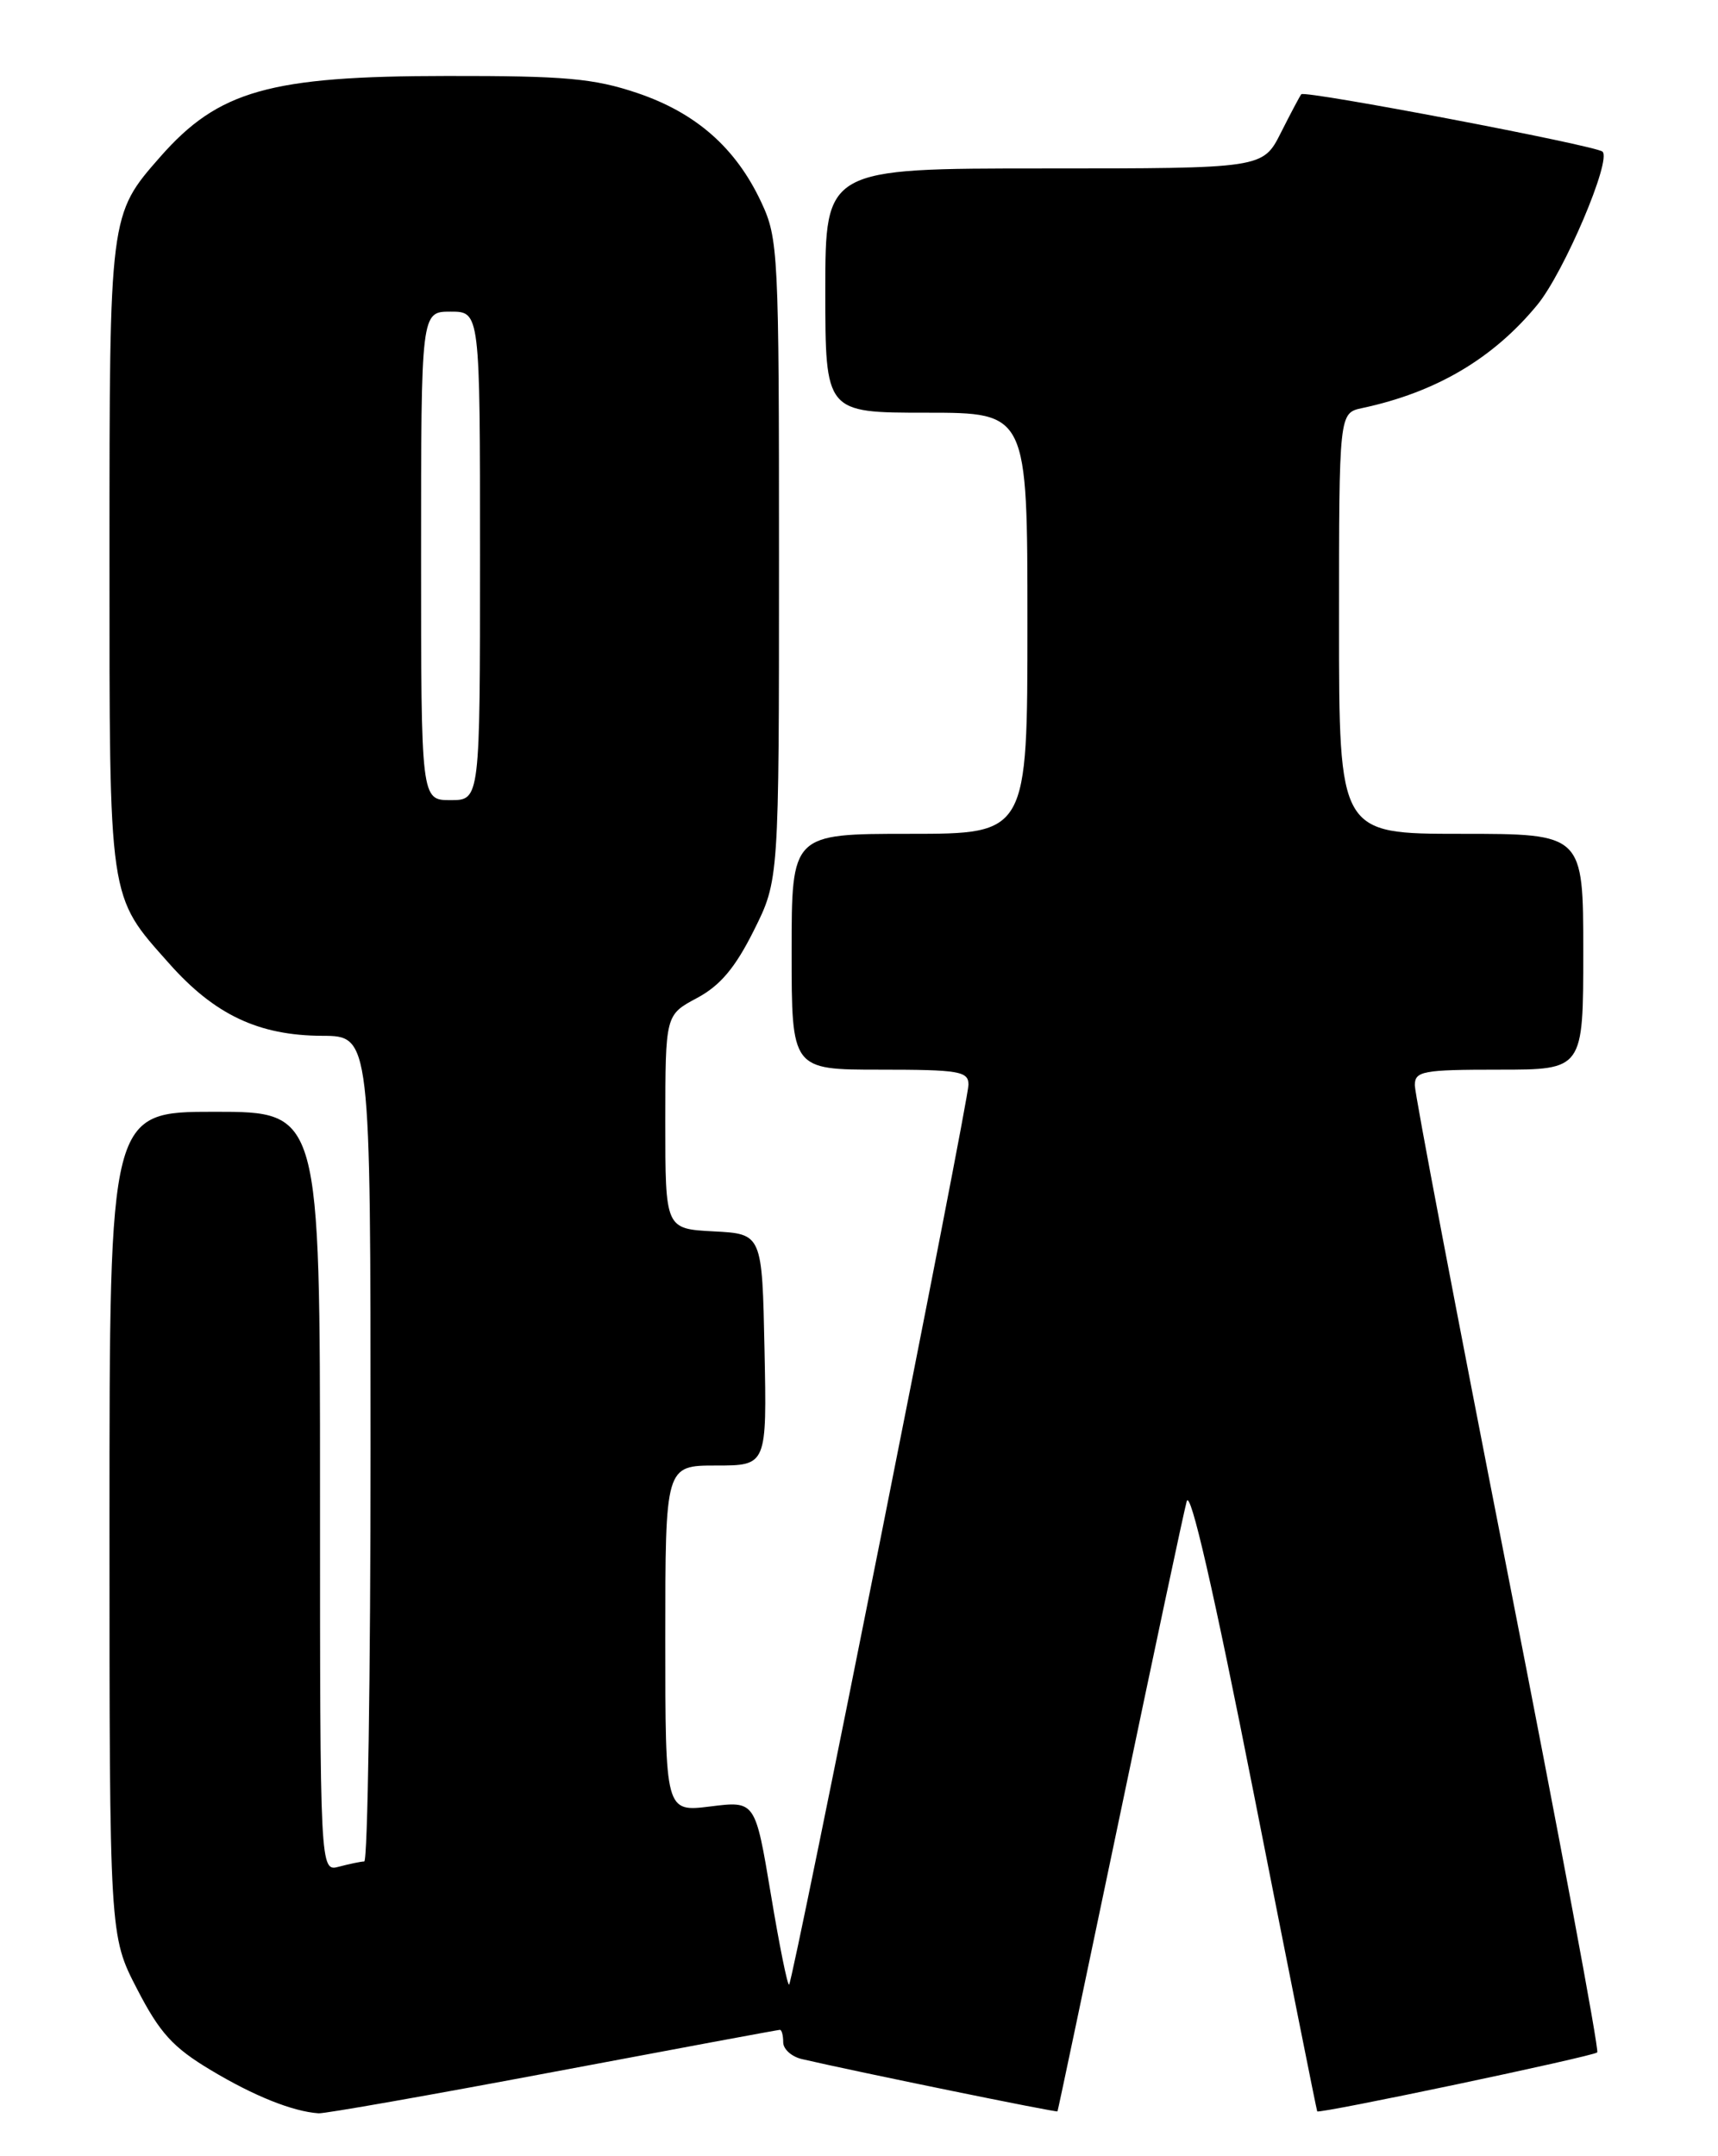 <?xml version="1.0" encoding="UTF-8" standalone="no"?>
<!DOCTYPE svg PUBLIC "-//W3C//DTD SVG 1.1//EN" "http://www.w3.org/Graphics/SVG/1.1/DTD/svg11.dtd" >
<svg xmlns="http://www.w3.org/2000/svg" xmlns:xlink="http://www.w3.org/1999/xlink" version="1.1" viewBox="0 0 204 256">
 <g >
 <path fill="currentColor"
d=" M 65.70 246.00 C 80.29 243.25 92.40 241.00 92.61 241.00 C 92.83 241.00 93.00 241.67 93.00 242.48 C 93.00 243.30 94.01 244.20 95.25 244.48 C 102.00 246.04 125.48 250.84 125.57 250.68 C 125.63 250.58 128.95 234.79 132.97 215.59 C 136.98 196.39 140.55 179.59 140.91 178.26 C 141.33 176.69 144.12 188.85 148.92 213.17 C 152.97 233.70 156.34 250.58 156.41 250.68 C 156.62 251.01 189.19 244.15 189.66 243.68 C 189.91 243.43 185.14 217.91 179.06 186.97 C 172.98 156.03 168.00 129.88 168.00 128.86 C 168.00 127.17 168.92 127.00 178.00 127.00 C 188.00 127.00 188.00 127.00 188.00 113.00 C 188.00 99.00 188.00 99.00 173.50 99.00 C 159.00 99.00 159.00 99.00 159.00 74.02 C 159.00 49.04 159.00 49.04 161.75 48.45 C 170.51 46.58 177.29 42.58 182.54 36.20 C 185.72 32.34 191.41 18.96 190.28 18.00 C 189.41 17.26 154.94 10.70 154.52 11.19 C 154.37 11.36 153.28 13.41 152.10 15.75 C 149.96 20.00 149.96 20.00 123.98 20.00 C 98.00 20.00 98.00 20.00 98.00 34.50 C 98.00 49.00 98.00 49.00 110.00 49.00 C 122.00 49.00 122.00 49.00 122.00 74.00 C 122.00 99.00 122.00 99.00 108.00 99.00 C 94.00 99.00 94.00 99.00 94.00 113.00 C 94.00 127.00 94.00 127.00 104.50 127.00 C 113.89 127.00 115.00 127.19 115.00 128.78 C 115.00 130.80 94.20 235.13 93.70 235.63 C 93.52 235.81 92.54 230.98 91.53 224.88 C 89.68 213.81 89.68 213.81 84.34 214.48 C 79.00 215.14 79.00 215.14 79.00 194.57 C 79.00 174.00 79.00 174.00 85.03 174.00 C 91.06 174.00 91.06 174.00 90.78 160.25 C 90.50 146.50 90.50 146.50 84.75 146.20 C 79.00 145.90 79.00 145.90 79.00 133.20 C 79.01 120.50 79.01 120.50 82.75 118.50 C 85.51 117.03 87.29 114.92 89.50 110.50 C 92.50 104.50 92.50 104.50 92.50 66.50 C 92.50 29.93 92.42 28.33 90.39 24.00 C 87.37 17.55 82.65 13.40 75.66 11.04 C 70.52 9.31 67.11 9.00 53.06 9.02 C 32.01 9.03 25.94 10.75 19.02 18.63 C 12.99 25.50 13.00 25.43 13.00 66.00 C 13.00 107.37 12.83 106.23 20.08 114.39 C 25.48 120.48 30.71 122.95 38.25 122.98 C 44.00 123.00 44.00 123.00 44.00 172.00 C 44.00 198.95 43.66 221.01 43.25 221.01 C 42.84 221.02 41.49 221.30 40.25 221.63 C 38.00 222.23 38.00 222.23 38.00 177.12 C 38.00 132.00 38.00 132.00 25.50 132.00 C 13.00 132.00 13.00 132.00 13.00 180.91 C 13.00 229.83 13.00 229.83 16.28 236.16 C 18.97 241.37 20.53 243.09 25.03 245.78 C 30.16 248.86 34.76 250.70 37.83 250.91 C 38.57 250.96 51.10 248.75 65.70 246.00 Z  M 50.00 66.00 C 50.00 37.00 50.00 37.00 53.50 37.00 C 57.00 37.00 57.00 37.00 57.00 66.00 C 57.00 95.00 57.00 95.00 53.50 95.00 C 50.00 95.00 50.00 95.00 50.00 66.00 Z "/>
</g>
</svg>